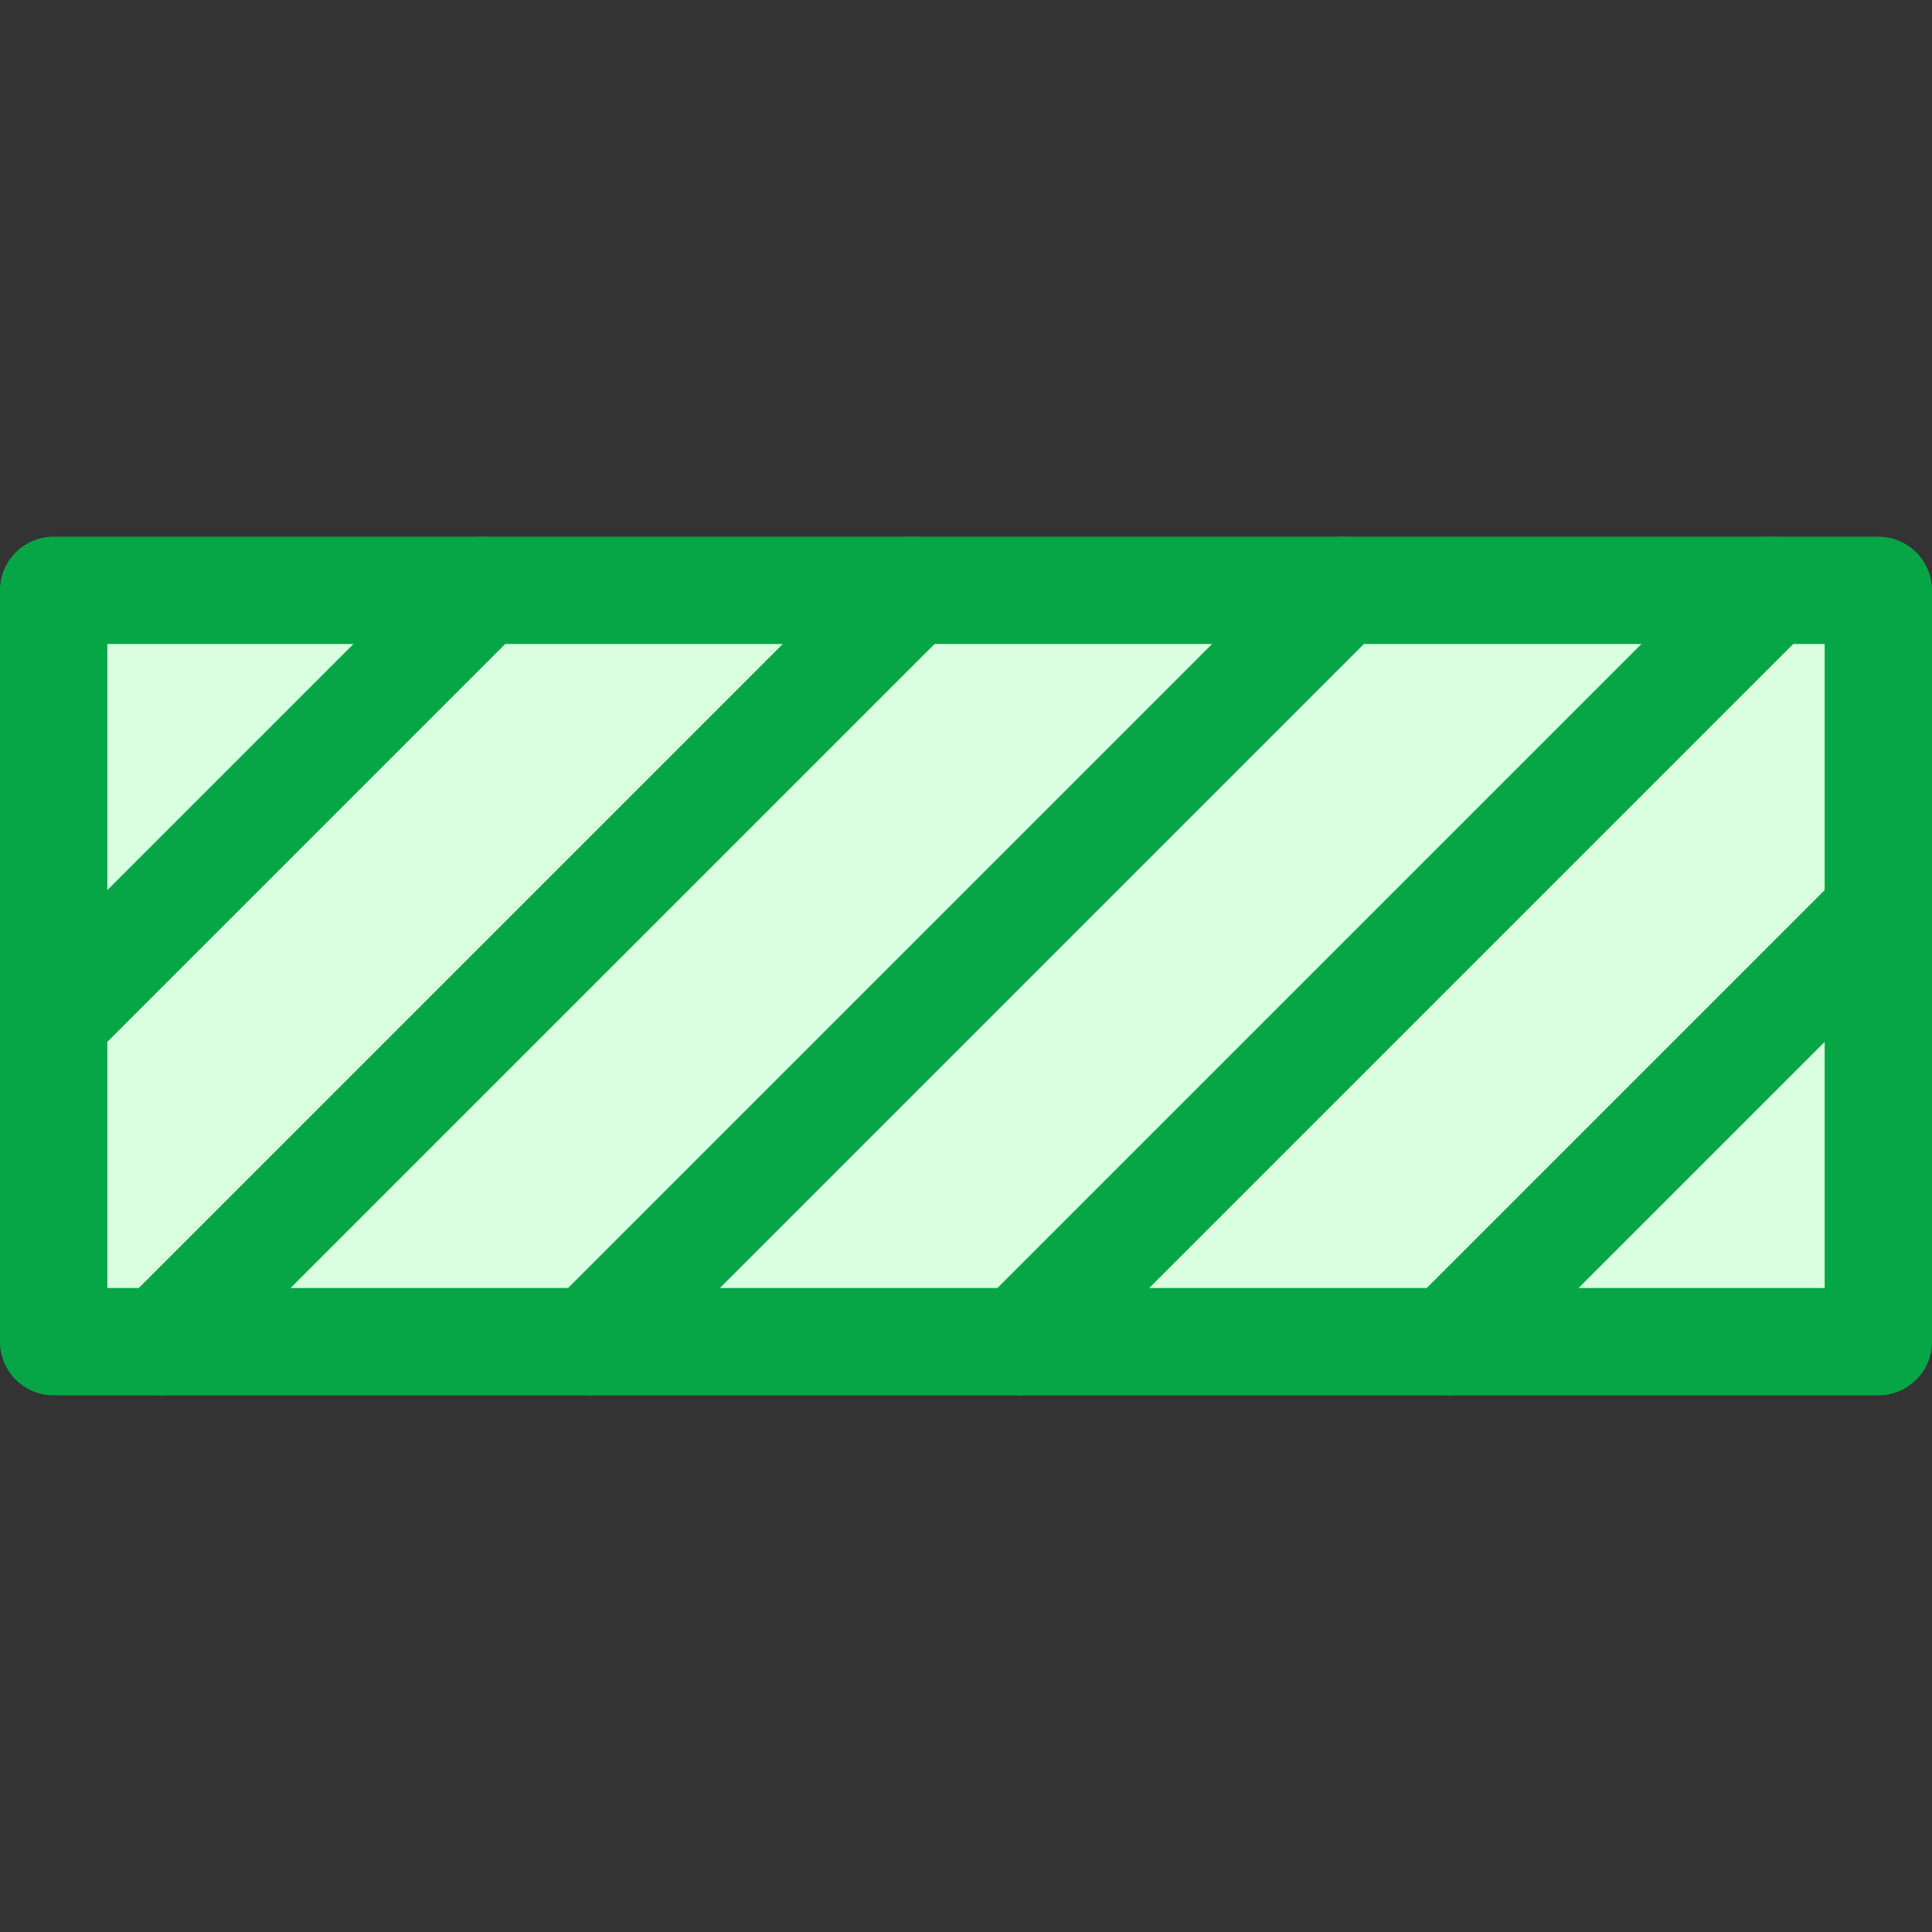 <?xml version="1.0" encoding="utf-8"?>
<svg version="1.1" id="Layer_1" xmlns="http://www.w3.org/2000/svg" xmlns:xlink="http://www.w3.org/1999/xlink" x="0px" y="0px"
	 viewBox="0 0 18 18" enable-background="new 0 0 18 18" xml:space="preserve">
<rect x="0" y="0" width="18" height="18" fill="#333333" stroke="none"/>
<g>
 <rect x="0.5" y="5.5" fill="#D9FFE0" stroke="#06A647" stroke-linecap="round" stroke-linejoin="round" stroke-miterlimit="10" width="17" height="7"/>
</g>
<line fill="#D9FFE0" stroke="#06A647" stroke-linecap="round" stroke-linejoin="round" stroke-miterlimit="10" x1="0.5" y1="9.5" x2="4.5" y2="5.5"/>
<line fill="#D9FFE0" stroke="#06A647" stroke-linecap="round" stroke-linejoin="round" stroke-miterlimit="10" x1="1.5" y1="12.5" x2="8.5" y2="5.5"/>
<line fill="#D9FFE0" stroke="#06A647" stroke-linecap="round" stroke-linejoin="round" stroke-miterlimit="10" x1="5.5" y1="12.5" x2="12.5" y2="5.5"/>
<line fill="#D9FFE0" stroke="#06A647" stroke-linecap="round" stroke-linejoin="round" stroke-miterlimit="10" x1="9.5" y1="12.5" x2="16.5" y2="5.5"/>
<line fill="#D9FFE0" stroke="#06A647" stroke-linecap="round" stroke-linejoin="round" stroke-miterlimit="10" x1="13.5" y1="12.5" x2="17.5" y2="8.5"/>
</svg>
